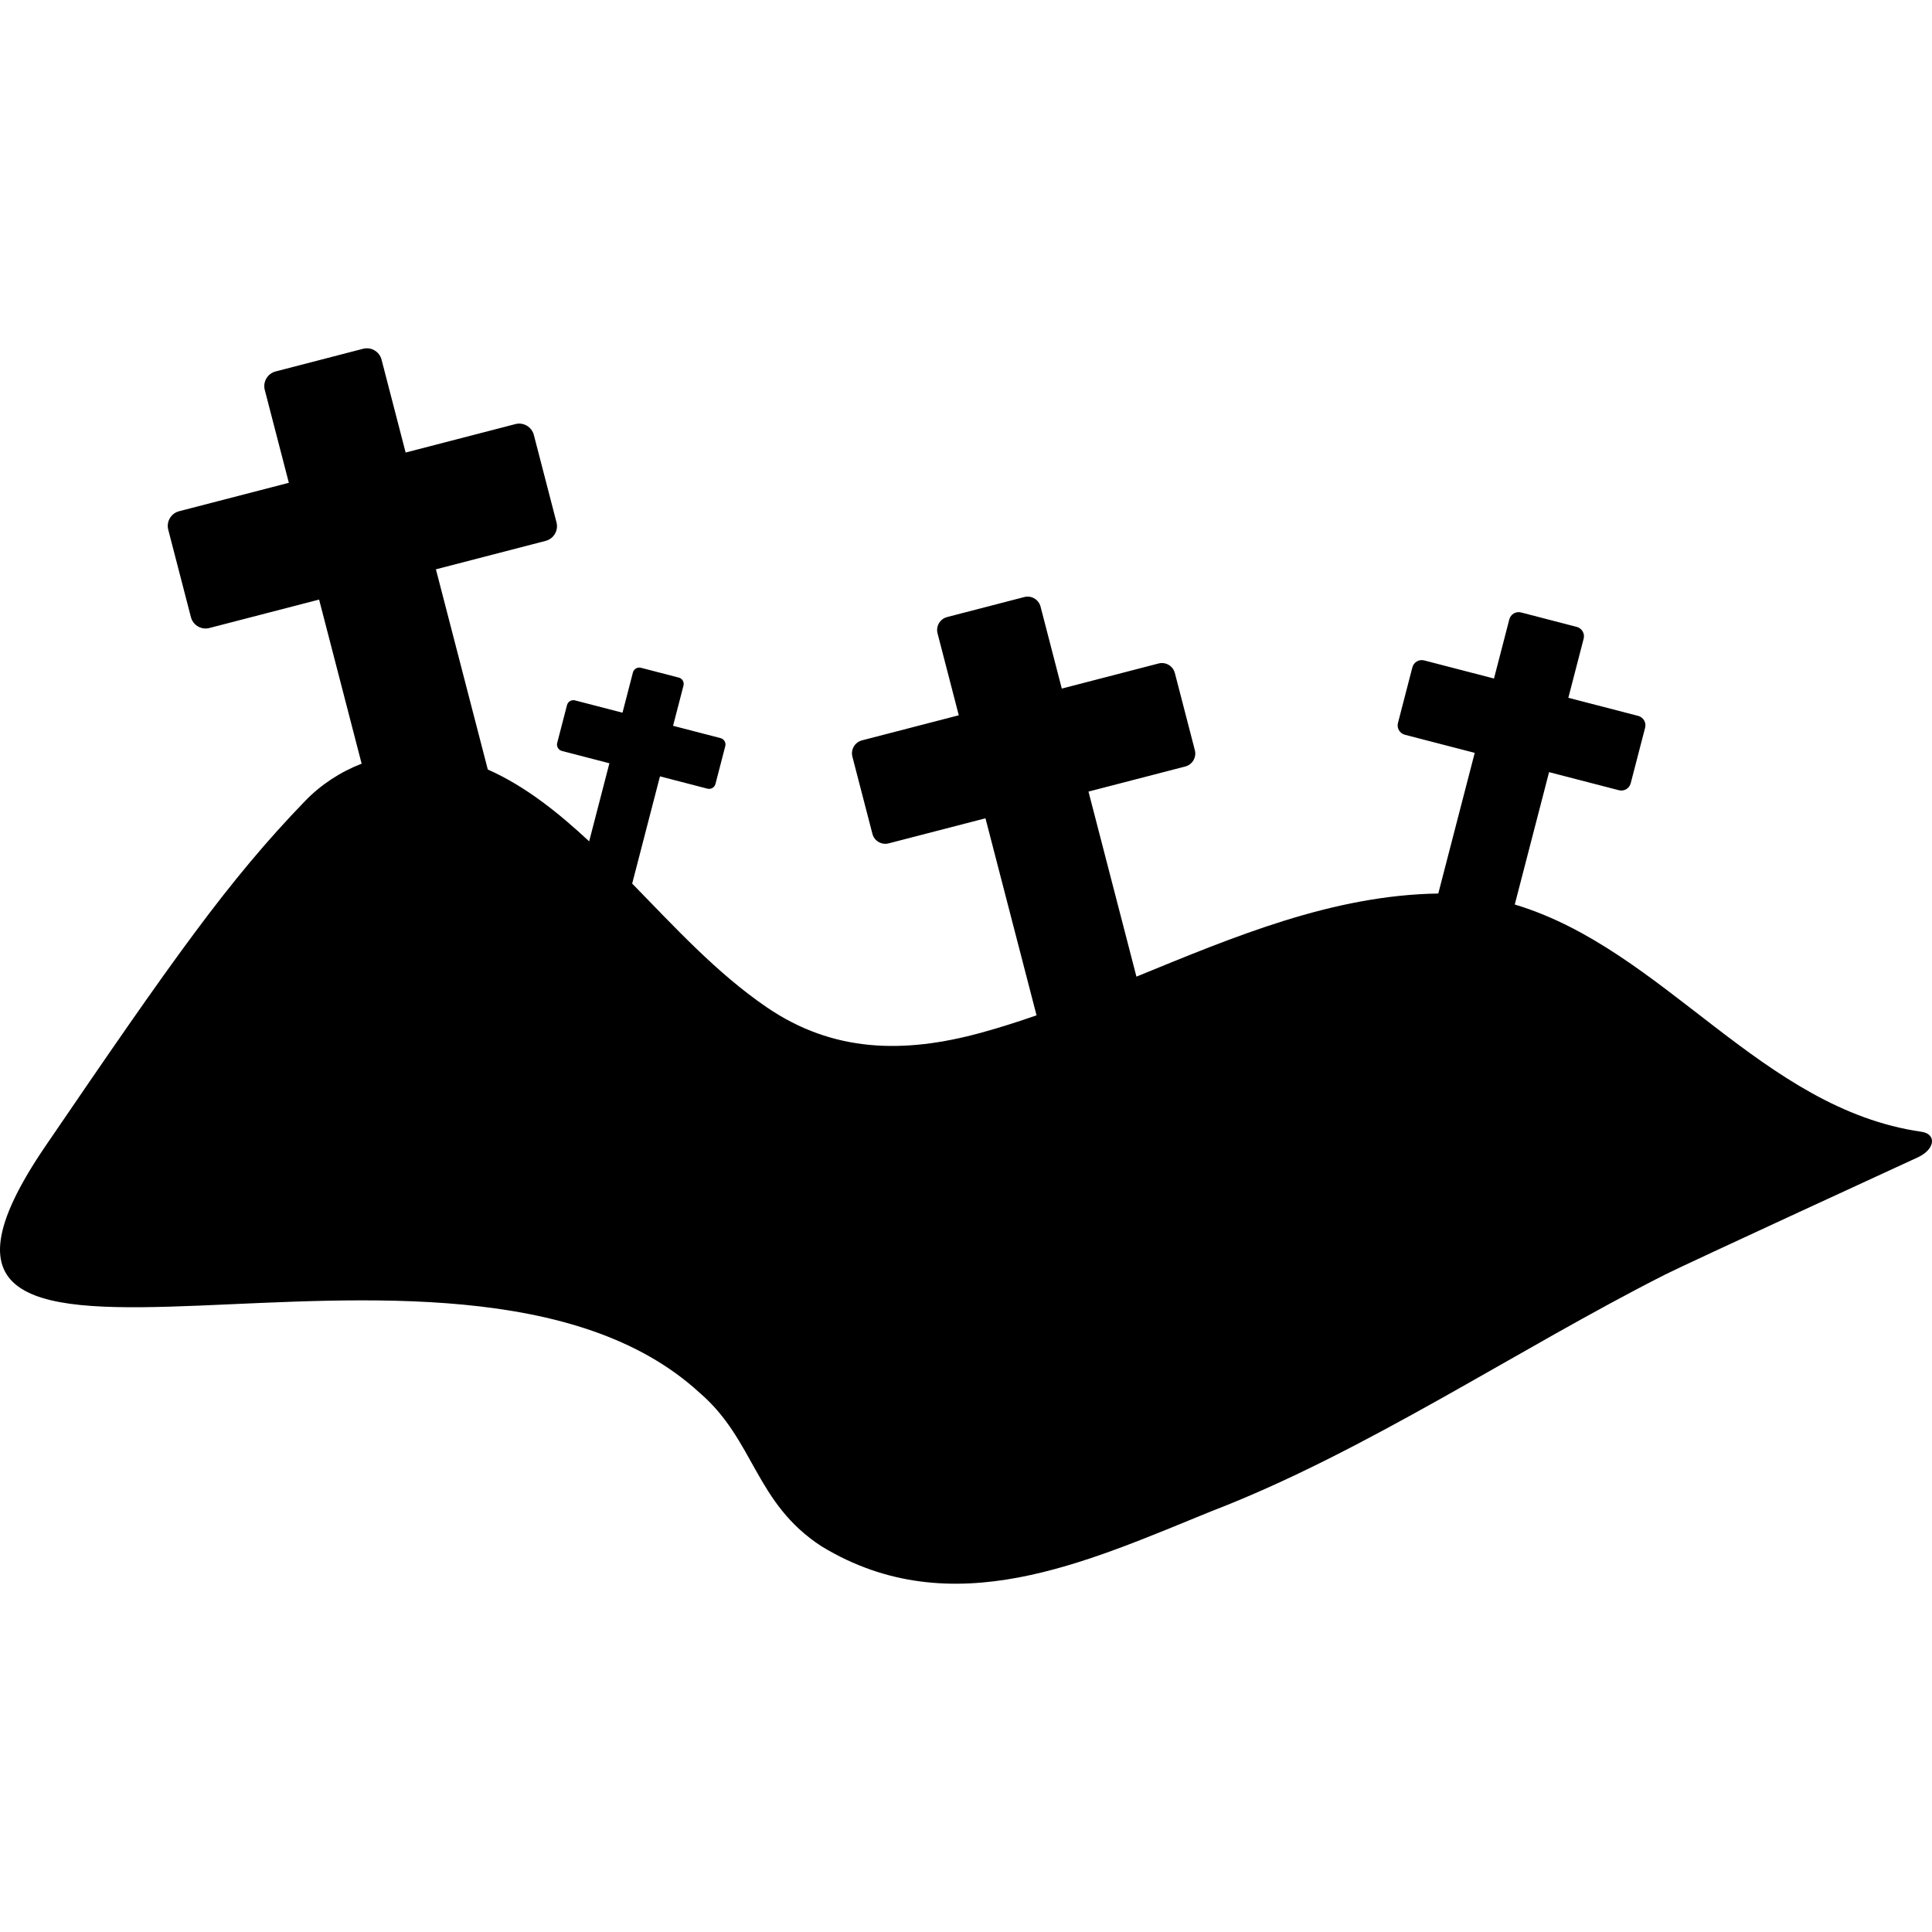 <?xml version="1.0" encoding="iso-8859-1"?>
<!-- Generator: Adobe Illustrator 16.0.0, SVG Export Plug-In . SVG Version: 6.00 Build 0)  -->
<!DOCTYPE svg PUBLIC "-//W3C//DTD SVG 1.1//EN" "http://www.w3.org/Graphics/SVG/1.1/DTD/svg11.dtd">
<svg version="1.1" id="Capa_1" xmlns="http://www.w3.org/2000/svg" xmlns:xlink="http://www.w3.org/1999/xlink" x="0px" y="0px"
	 width="245.101px" height="245.101px" viewBox="0 0 245.101 245.101" style="enable-background:new 0 0 245.101 245.101;"
	 xml:space="preserve">
<g>
	<g>
		<path d="M243.783,143.584c-20.343-2.913-32.619-23.138-51.614-28.833l4.353-16.794l8.863,2.295
			c0.652,0.171,1.322-0.223,1.491-0.876l1.833-7.064c0.167-0.653-0.228-1.321-0.88-1.491l-8.862-2.297l1.943-7.503
			c0.169-0.653-0.225-1.321-0.878-1.492l-7.063-1.831c-0.654-0.169-1.321,0.224-1.491,0.877l-1.944,7.504l-8.862-2.297
			c-0.654-0.17-1.321,0.224-1.491,0.875l-1.831,7.067c-0.169,0.651,0.224,1.321,0.877,1.491l8.863,2.296l-4.624,17.845
			c-13.421,0.207-25.861,5.457-38.293,10.543l-6.084-23.476l12.278-3.182c0.905-0.235,1.449-1.162,1.217-2.065l-2.537-9.79
			c-0.235-0.903-1.16-1.448-2.065-1.214l-12.279,3.184l-2.693-10.396c-0.235-0.905-1.159-1.449-2.065-1.216l-9.787,2.537
			c-0.906,0.237-1.451,1.162-1.217,2.067l2.694,10.395l-12.28,3.182c-0.904,0.235-1.449,1.162-1.217,2.066l2.539,9.787
			c0.232,0.906,1.16,1.451,2.066,1.214l12.278-3.18l6.479,24.996c-2.351,0.82-4.713,1.574-7.092,2.224
			c-9.693,2.646-18.699,2.521-27.138-3.246c-6.353-4.339-11.662-10.161-17.069-15.692l3.525-13.601l6.026,1.561
			c0.444,0.116,0.899-0.151,1.014-0.596l1.246-4.804c0.114-0.443-0.153-0.898-0.597-1.014l-6.027-1.562l1.322-5.102
			c0.115-0.444-0.152-0.898-0.597-1.015l-4.804-1.245c-0.444-0.114-0.898,0.152-1.014,0.597l-1.322,5.103l-6.026-1.563
			c-0.444-0.115-0.898,0.152-1.014,0.596l-1.245,4.805c-0.114,0.443,0.152,0.898,0.597,1.014l6.026,1.562l-2.567,9.906
			c-3.844-3.574-8.067-6.993-12.859-9.112l-6.583-25.399l13.922-3.608c1.025-0.265,1.643-1.315,1.377-2.34l-2.875-11.098
			c-0.266-1.025-1.316-1.644-2.342-1.377L51.46,57.41l-3.055-11.785c-0.266-1.025-1.315-1.643-2.341-1.378l-11.097,2.876
			c-1.025,0.267-1.644,1.316-1.378,2.342l3.055,11.785l-13.922,3.607c-1.025,0.266-1.643,1.316-1.378,2.341l2.876,11.097
			c0.266,1.025,1.316,1.644,2.342,1.377l13.921-3.607l5.396,20.819c-2.708,1.044-5.177,2.665-7.18,4.738
			c-9.727,10.069-16.769,20.069-32.929,43.771c-27.763,40.718,52.02,2.832,82.983,31.299c7,6,7,14,15.5,19.5
			c16.5,10,33.5,2,49.5-4.5c19.5-7.5,38.844-20.562,57.5-30c2.799-1.416,31.808-14.752,32.094-14.888
			C245.556,145.753,245.653,143.852,243.783,143.584z"/>
	</g>
</g>
<g>
</g>
<g>
</g>
<g>
</g>
<g>
</g>
<g>
</g>
<g>
</g>
<g>
</g>
<g>
</g>
<g>
</g>
<g>
</g>
<g>
</g>
<g>
</g>
<g>
</g>
<g>
</g>
<g>
</g>
</svg>
